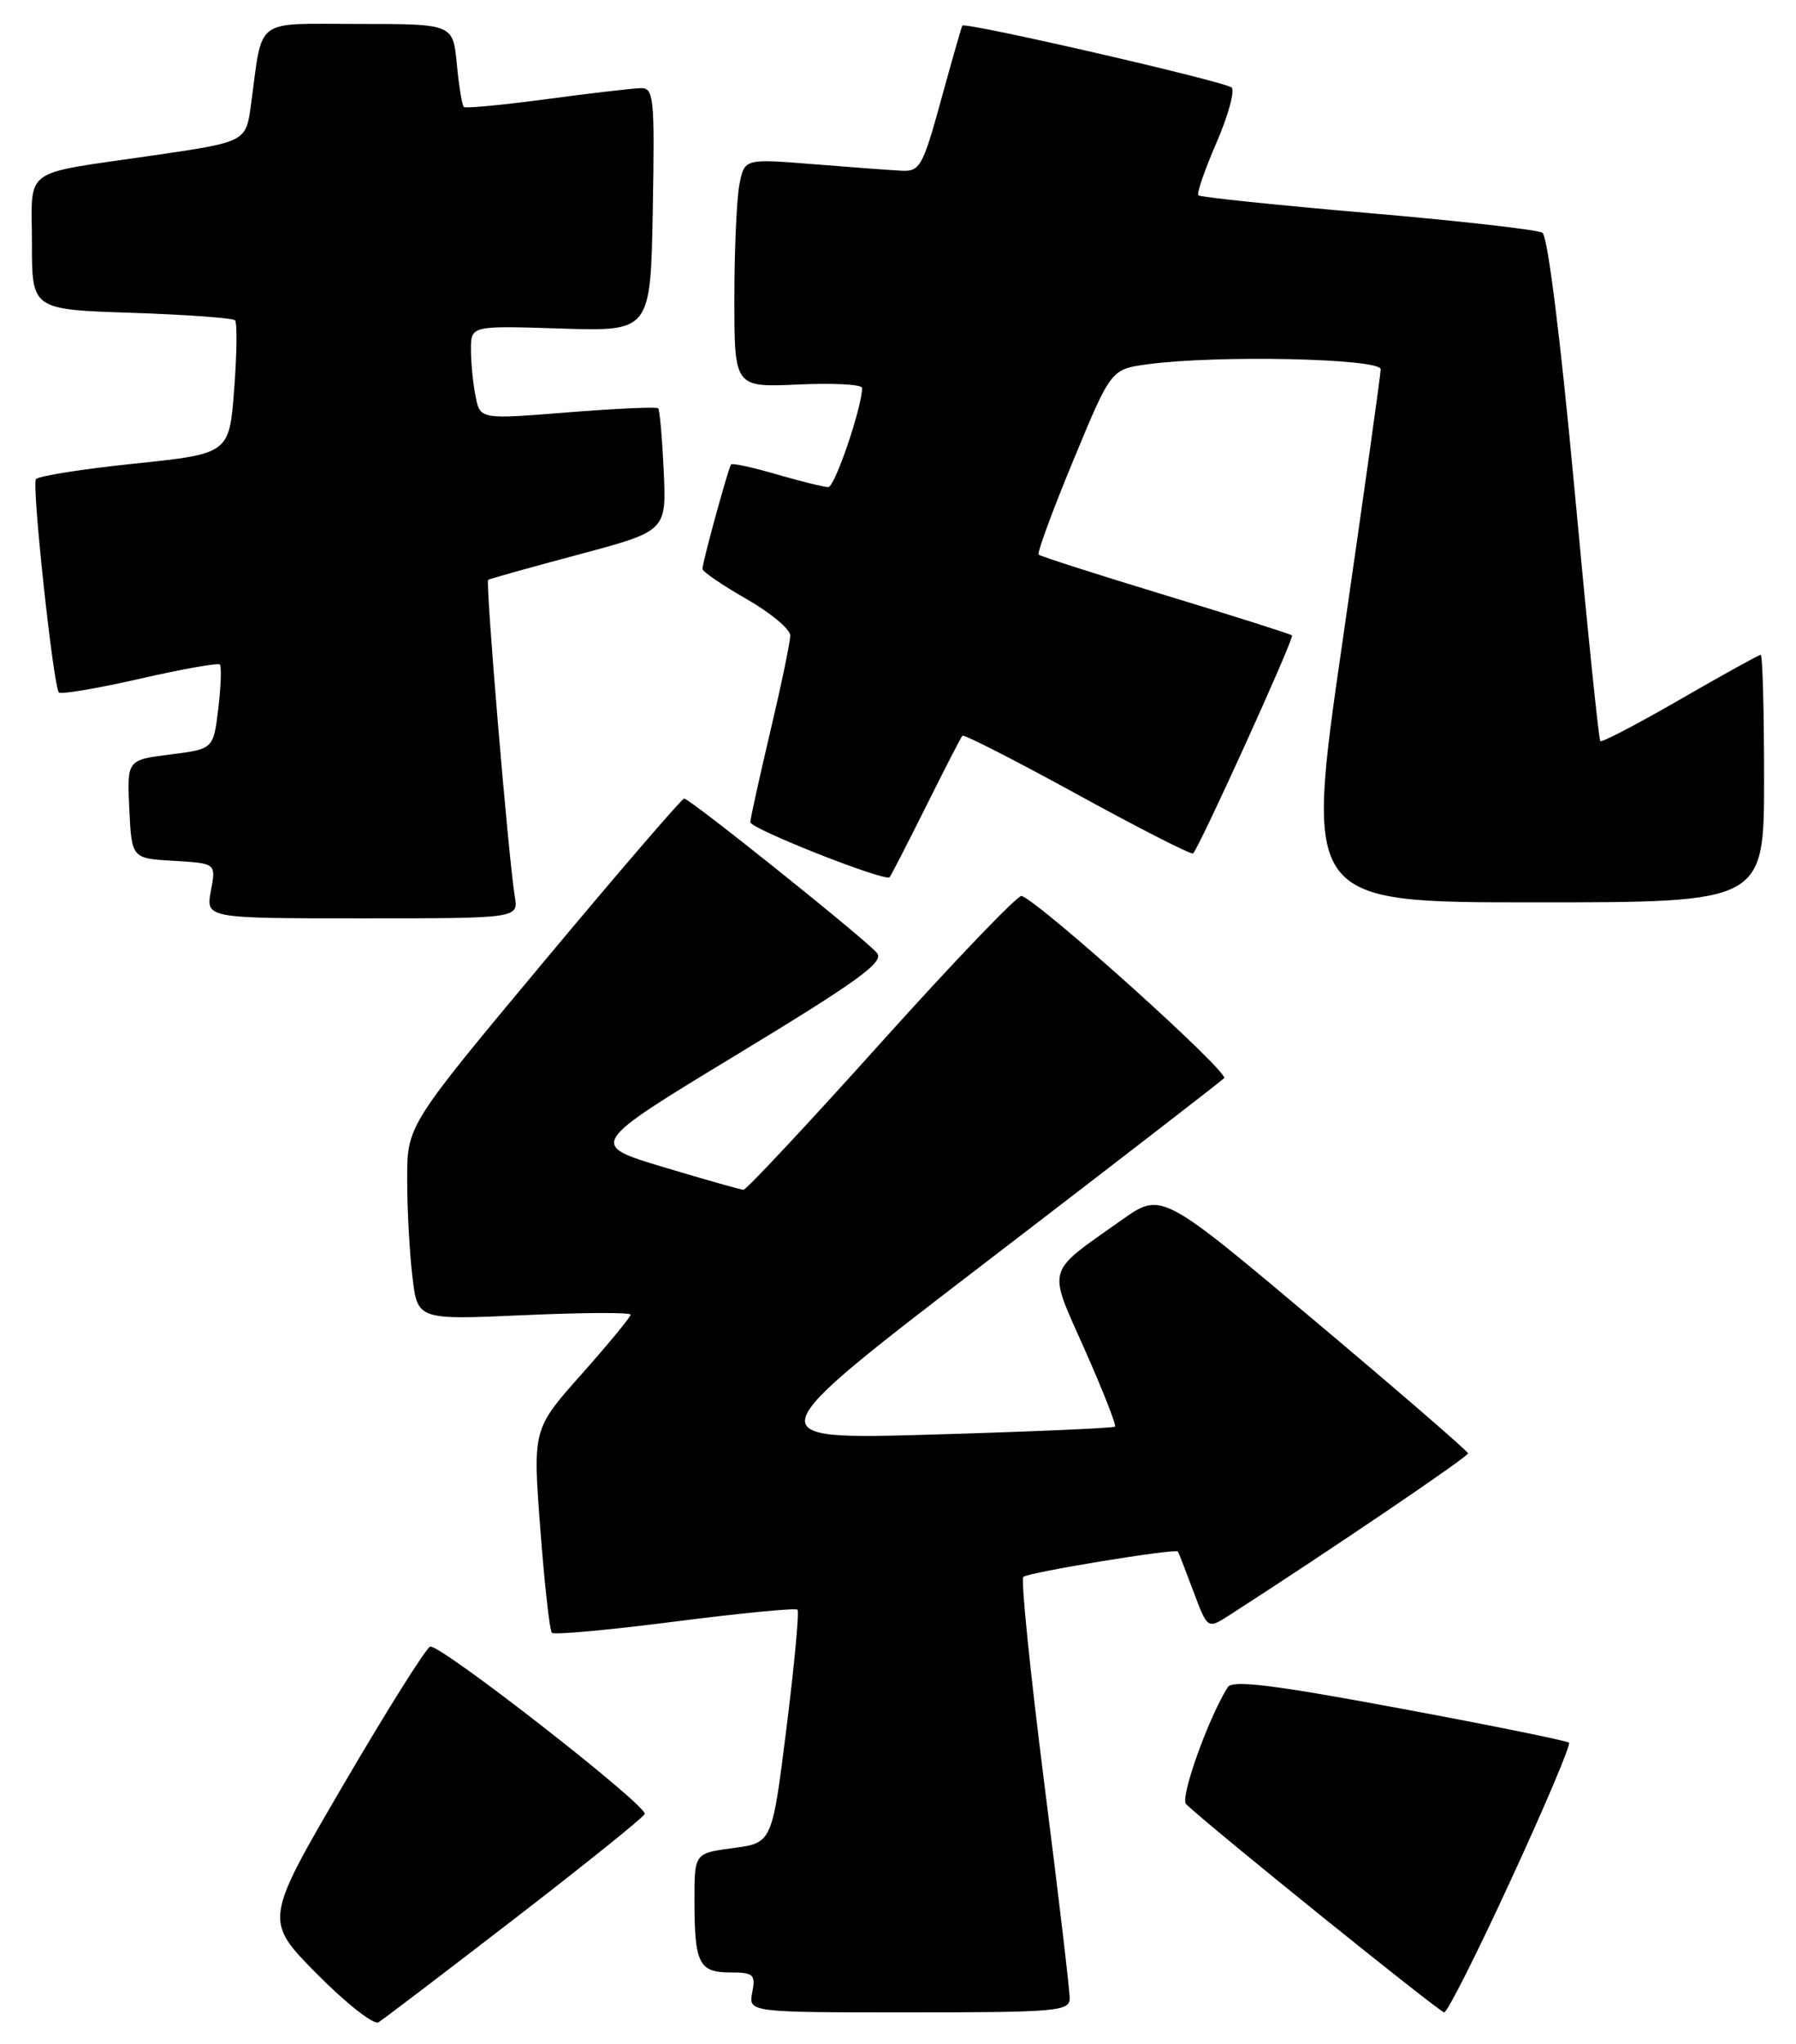 <?xml version="1.0" encoding="UTF-8" standalone="no"?>
<!DOCTYPE svg PUBLIC "-//W3C//DTD SVG 1.1//EN" "http://www.w3.org/Graphics/SVG/1.1/DTD/svg11.dtd" >
<svg xmlns="http://www.w3.org/2000/svg" xmlns:xlink="http://www.w3.org/1999/xlink" version="1.1" viewBox="0 0 225 256">
 <g >
 <path fill="currentColor"
d=" M 64.50 240.24 C 73.30 233.46 80.62 227.57 80.77 227.16 C 81.13 226.12 55.08 205.81 53.89 206.20 C 53.37 206.38 48.47 214.17 43.01 223.51 C 33.09 240.50 33.09 240.50 39.72 247.20 C 43.37 250.89 46.83 253.60 47.42 253.24 C 48.02 252.87 55.70 247.03 64.50 240.24 Z  M 134.01 250.25 C 134.02 249.29 132.59 237.15 130.82 223.28 C 129.06 209.40 127.88 197.79 128.20 197.47 C 128.76 196.91 147.27 193.87 147.57 194.29 C 147.65 194.41 148.52 196.64 149.50 199.26 C 151.28 204.02 151.28 204.02 154.02 202.26 C 166.50 194.23 183.95 182.41 183.91 182.00 C 183.89 181.72 175.23 174.24 164.68 165.37 C 145.50 149.25 145.50 149.25 140.50 152.79 C 130.90 159.59 131.21 158.46 135.91 169.04 C 138.17 174.14 139.87 178.46 139.69 178.65 C 139.50 178.83 129.26 179.28 116.92 179.64 C 94.50 180.29 94.50 180.29 123.50 158.07 C 139.45 145.85 152.88 135.48 153.35 135.02 C 154.07 134.33 130.51 113.14 127.99 112.19 C 127.54 112.03 119.66 120.24 110.48 130.44 C 101.31 140.65 93.50 148.99 93.15 148.99 C 92.79 148.98 88.27 147.70 83.11 146.15 C 73.72 143.33 73.72 143.33 92.37 132.03 C 107.55 122.82 110.80 120.47 109.87 119.34 C 108.45 117.63 86.42 100.00 85.71 100.00 C 85.42 100.00 77.49 109.21 68.09 120.47 C 51.00 140.95 51.00 140.95 51.01 147.72 C 51.01 151.45 51.31 156.93 51.67 159.90 C 52.31 165.29 52.31 165.29 65.66 164.69 C 73.00 164.36 79.00 164.33 79.00 164.63 C 79.00 164.93 76.24 168.27 72.87 172.07 C 66.74 178.96 66.74 178.96 67.69 191.47 C 68.21 198.34 68.86 204.20 69.14 204.47 C 69.41 204.75 76.35 204.11 84.56 203.06 C 92.76 202.01 99.67 201.34 99.91 201.57 C 100.14 201.81 99.52 208.48 98.53 216.39 C 96.73 230.78 96.73 230.78 91.86 231.42 C 87.00 232.07 87.00 232.07 87.00 237.95 C 87.00 245.87 87.56 247.00 91.47 247.00 C 94.40 247.00 94.68 247.25 94.24 249.50 C 93.77 252.00 93.77 252.00 113.88 252.00 C 132.37 252.00 134.00 251.86 134.01 250.25 Z  M 189.32 235.33 C 193.55 226.17 196.81 218.47 196.56 218.23 C 196.32 217.99 186.78 216.05 175.35 213.93 C 159.48 210.97 154.40 210.35 153.81 211.28 C 151.37 215.15 147.79 225.18 148.59 225.93 C 151.95 229.10 180.36 252.00 180.93 252.00 C 181.32 252.00 185.10 244.50 189.32 235.33 Z  M 64.49 112.25 C 63.71 107.56 60.79 72.87 61.16 72.61 C 61.35 72.48 66.45 71.05 72.50 69.44 C 83.49 66.50 83.49 66.50 83.15 59.00 C 82.96 54.88 82.65 51.34 82.46 51.13 C 82.26 50.93 77.16 51.16 71.13 51.64 C 60.15 52.52 60.15 52.52 59.58 49.63 C 59.26 48.05 59.00 45.41 59.00 43.77 C 59.00 40.78 59.00 40.78 70.25 41.14 C 81.50 41.50 81.50 41.50 81.78 26.25 C 82.03 12.19 81.91 11.00 80.28 11.04 C 79.30 11.06 74.00 11.67 68.50 12.41 C 63.00 13.15 58.32 13.59 58.11 13.40 C 57.89 13.20 57.49 10.78 57.23 8.02 C 56.75 3.00 56.75 3.00 44.95 3.00 C 31.64 3.00 32.96 2.00 31.44 13.13 C 30.81 17.77 30.81 17.77 19.15 19.47 C 2.47 21.90 4.00 20.79 4.00 30.45 C 4.00 38.76 4.00 38.76 16.46 39.17 C 23.31 39.40 29.16 39.82 29.44 40.11 C 29.73 40.40 29.68 44.27 29.34 48.72 C 28.72 56.82 28.72 56.82 16.82 58.06 C 10.28 58.74 4.74 59.62 4.50 60.01 C 3.97 60.85 6.69 86.02 7.38 86.71 C 7.64 86.98 12.20 86.21 17.50 85.00 C 22.80 83.79 27.32 82.99 27.54 83.21 C 27.77 83.43 27.68 85.91 27.35 88.71 C 26.74 93.80 26.74 93.80 21.33 94.48 C 15.91 95.16 15.91 95.16 16.20 101.33 C 16.50 107.50 16.50 107.50 21.79 107.80 C 27.07 108.11 27.07 108.11 26.42 111.55 C 25.78 115.00 25.78 115.00 45.36 115.00 C 64.95 115.00 64.95 115.00 64.49 112.25 Z  M 221.00 97.50 C 221.00 88.97 220.81 82.00 220.58 82.00 C 220.35 82.00 215.81 84.51 210.49 87.58 C 205.18 90.65 200.67 93.00 200.48 92.81 C 200.29 92.62 198.83 78.37 197.24 61.15 C 195.50 42.41 193.89 29.55 193.23 29.14 C 192.62 28.77 182.77 27.65 171.33 26.67 C 159.90 25.68 150.36 24.69 150.13 24.46 C 149.90 24.24 150.92 21.27 152.40 17.87 C 153.87 14.46 154.73 11.36 154.29 10.96 C 153.45 10.20 120.88 2.71 120.56 3.21 C 120.45 3.37 119.26 7.55 117.90 12.50 C 115.62 20.82 115.24 21.49 112.97 21.38 C 111.61 21.31 106.62 20.94 101.89 20.56 C 93.28 19.87 93.28 19.87 92.64 23.06 C 92.29 24.81 92.00 31.26 92.00 37.38 C 92.00 48.51 92.00 48.51 100.00 48.15 C 104.40 47.95 108.00 48.14 108.00 48.58 C 108.00 50.98 104.59 61.00 103.77 61.00 C 103.24 61.00 100.34 60.28 97.33 59.41 C 94.32 58.53 91.73 57.97 91.59 58.16 C 91.24 58.60 88.00 70.44 88.00 71.24 C 88.00 71.58 90.48 73.27 93.50 75.00 C 96.53 76.73 99.00 78.79 99.00 79.58 C 99.00 80.37 97.88 85.78 96.50 91.60 C 95.13 97.42 94.00 102.53 94.00 102.96 C 94.00 103.78 110.90 110.45 111.45 109.85 C 111.62 109.66 113.67 105.67 116.00 101.00 C 118.33 96.33 120.38 92.33 120.57 92.13 C 120.75 91.93 127.25 95.25 135.00 99.50 C 142.75 103.75 149.26 107.07 149.47 106.87 C 150.31 106.02 162.19 79.86 161.86 79.57 C 161.66 79.39 154.53 77.13 146.00 74.54 C 137.48 71.95 130.33 69.66 130.12 69.45 C 129.91 69.24 131.86 63.93 134.46 57.66 C 139.18 46.25 139.18 46.25 143.73 45.62 C 152.36 44.44 173.00 44.88 172.97 46.25 C 172.96 46.94 170.81 62.24 168.20 80.25 C 163.45 113.00 163.45 113.00 192.23 113.00 C 221.00 113.00 221.00 113.00 221.00 97.50 Z "/>
</g>
</svg>